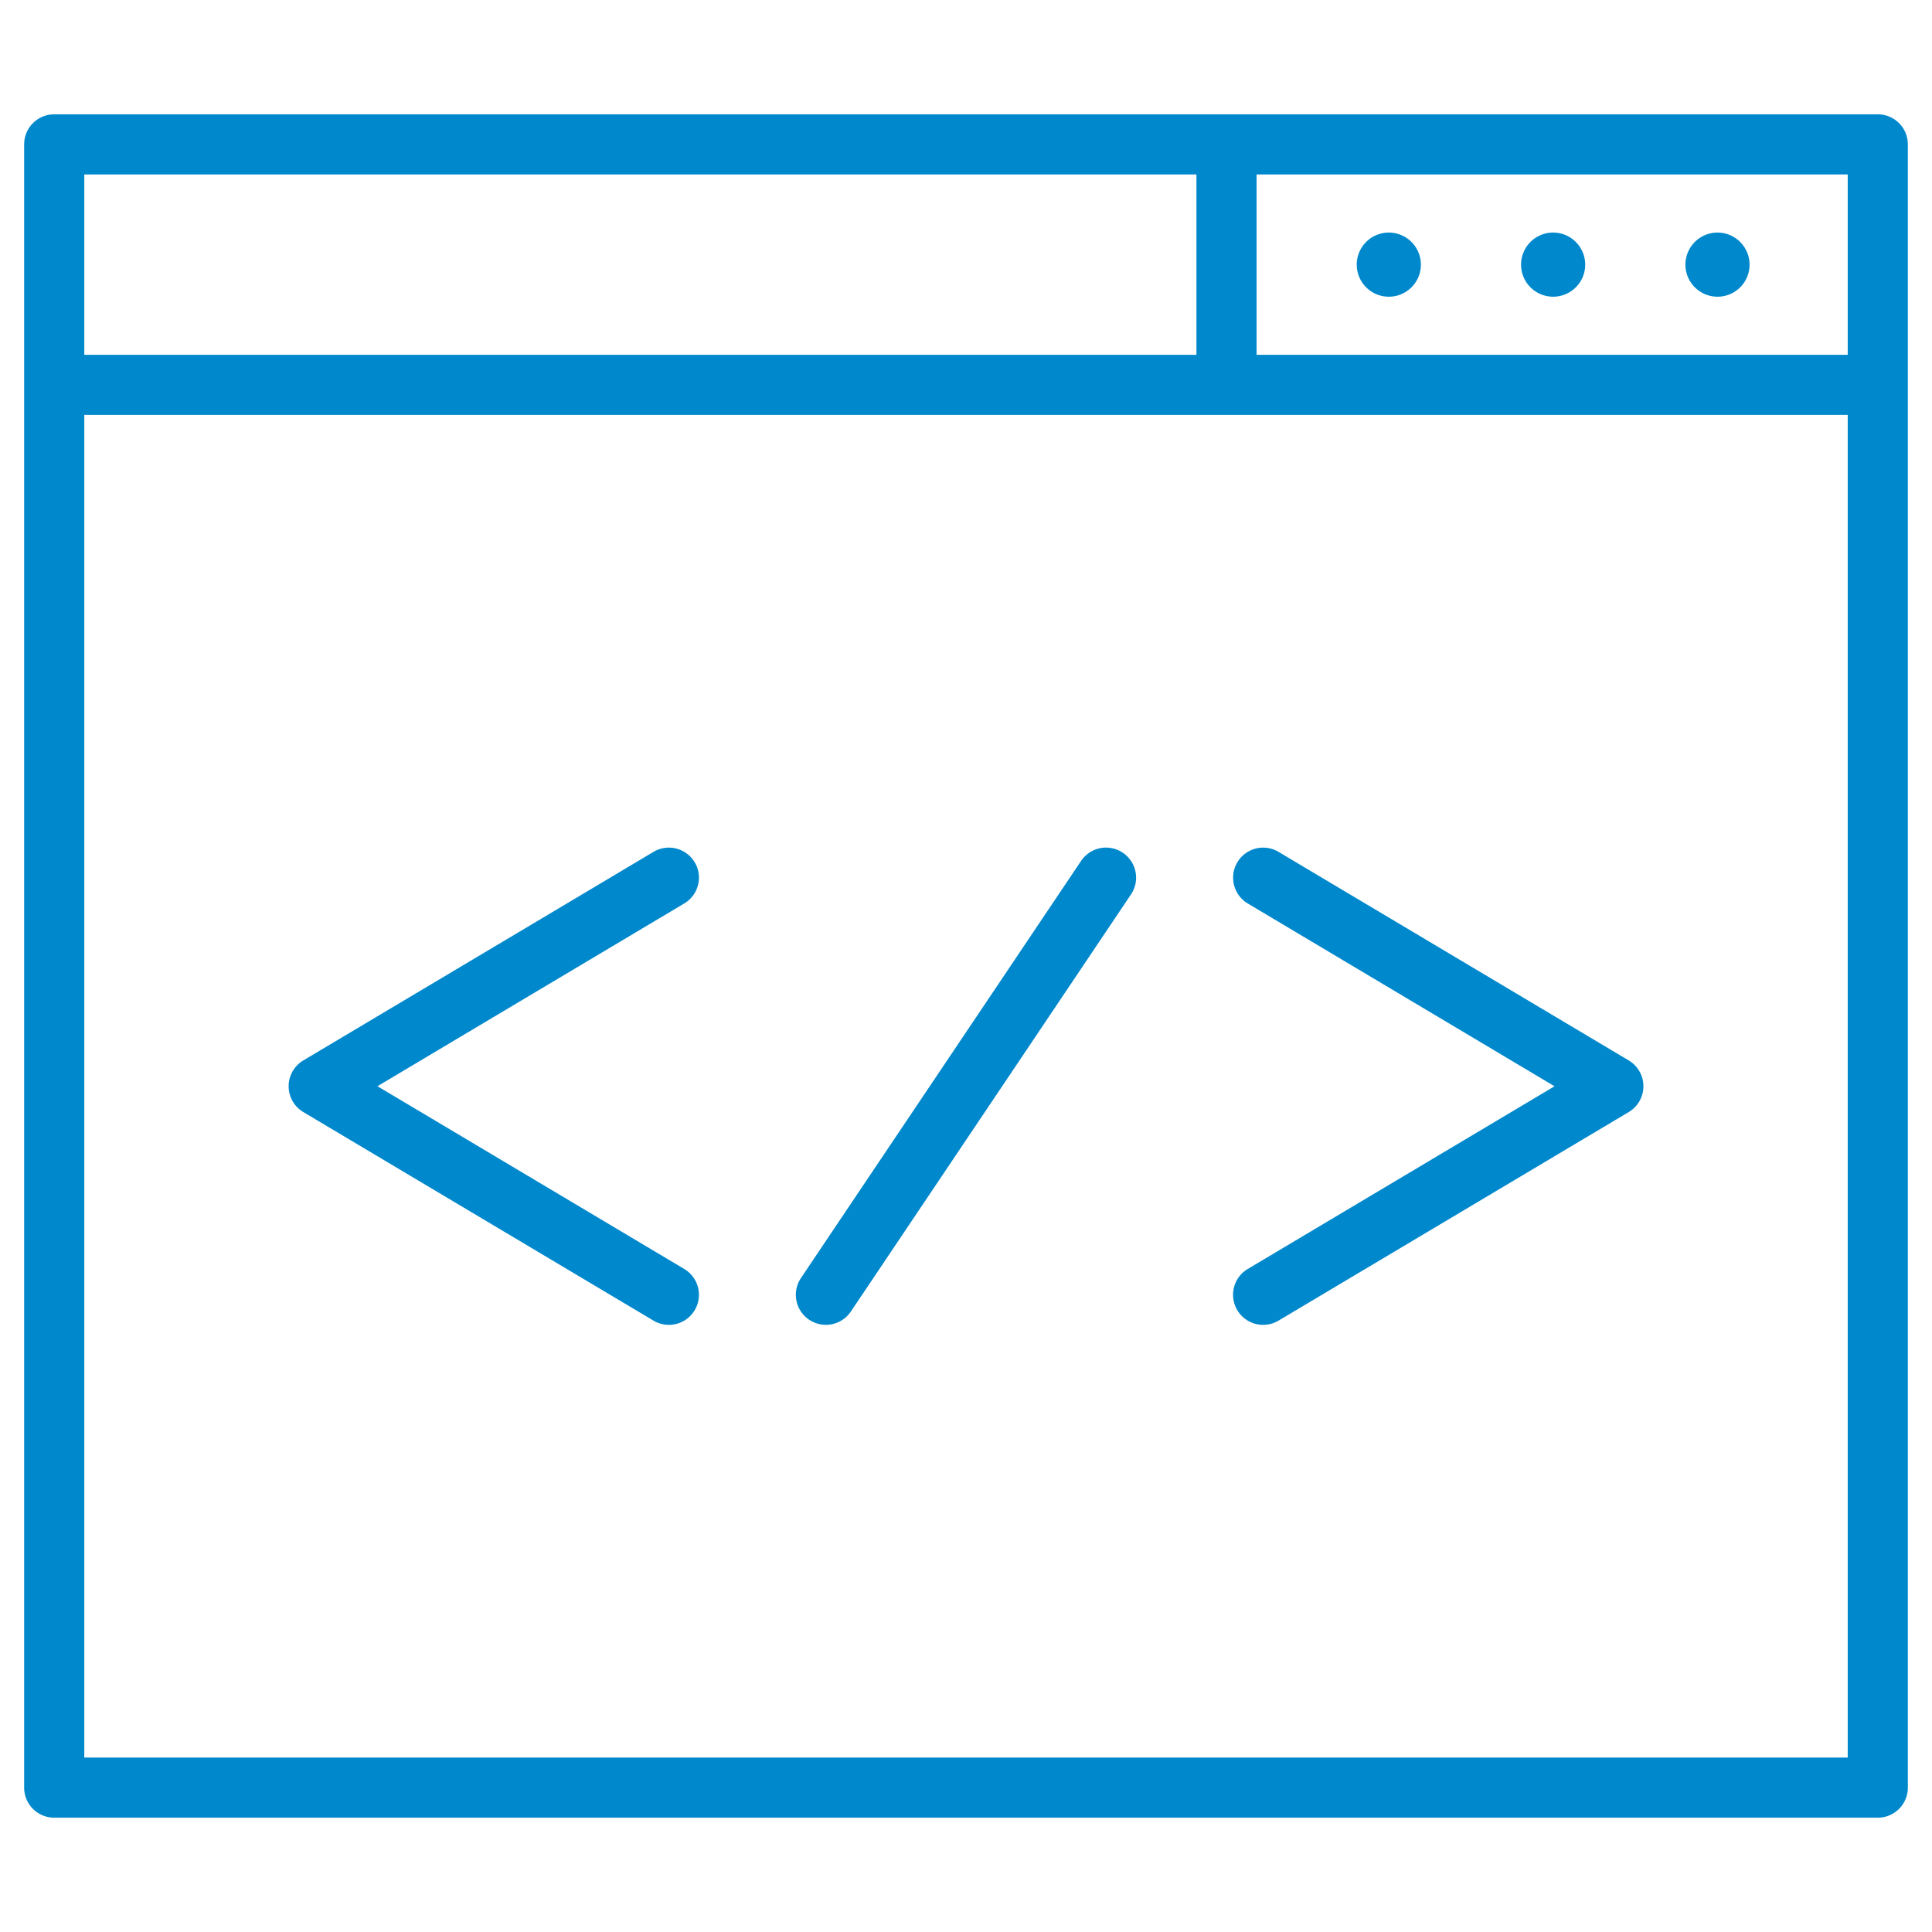 <svg id="Layer_1" data-name="Layer 1" xmlns="http://www.w3.org/2000/svg" width="40" height="40" viewBox="0 0 40 40"><title>coding-development</title><path d="M14.383,17.853a.622.622,0,0,0-.853-.216h0L6.28,21.955a.622.622,0,0,0,0,1.069l7.25,4.318a.622.622,0,0,0,.637-1.069h0L7.815,22.489l6.352-3.784a.622.622,0,0,0,.216-.853Z" fill="#0088cc"/><path d="M25.617,27.126a.622.622,0,0,0,.853.216l.001,0,7.25-4.318a.622.622,0,0,0,0-1.069l-7.25-4.318a.622.622,0,1,0-.637,1.069h0L32.185,22.49,25.833,26.273a.622.622,0,0,0-.216.853Z" fill="#0088cc"/><path d="M22.383,17.824l-5.8,8.636a.622.622,0,0,0,1.033.694l5.8-8.636a.622.622,0,1,0-1.033-.694Z" fill="#0088cc"/><path d="M38.878,2.367H1.122A.622.622,0,0,0,.5,2.989h0V37.011a.622.622,0,0,0,.622.622H38.878a.622.622,0,0,0,.622-.622V30.372a.622.622,0,0,0-1.245,0v6.016H1.745V8.59H38.255V30.883a.622.622,0,0,0,1.245,0V2.989a.622.622,0,0,0-.622-.622ZM1.745,3.612H24.771v3.734H1.745ZM26.016,7.346V3.612H38.255v3.734Z" fill="#0088cc"/><path d="M32.156,4.815a.664.664,0,1,0,.664.664h0A.665.665,0,0,0,32.156,4.815Z" fill="#0088cc"/><path d="M28.754,4.815a.664.664,0,1,0,.664.664h0A.665.665,0,0,0,28.754,4.815Z" fill="#0088cc"/><path d="M35.559,4.815a.664.664,0,1,0,.664.664h0A.665.665,0,0,0,35.559,4.815Z" fill="#0088cc"/></svg>